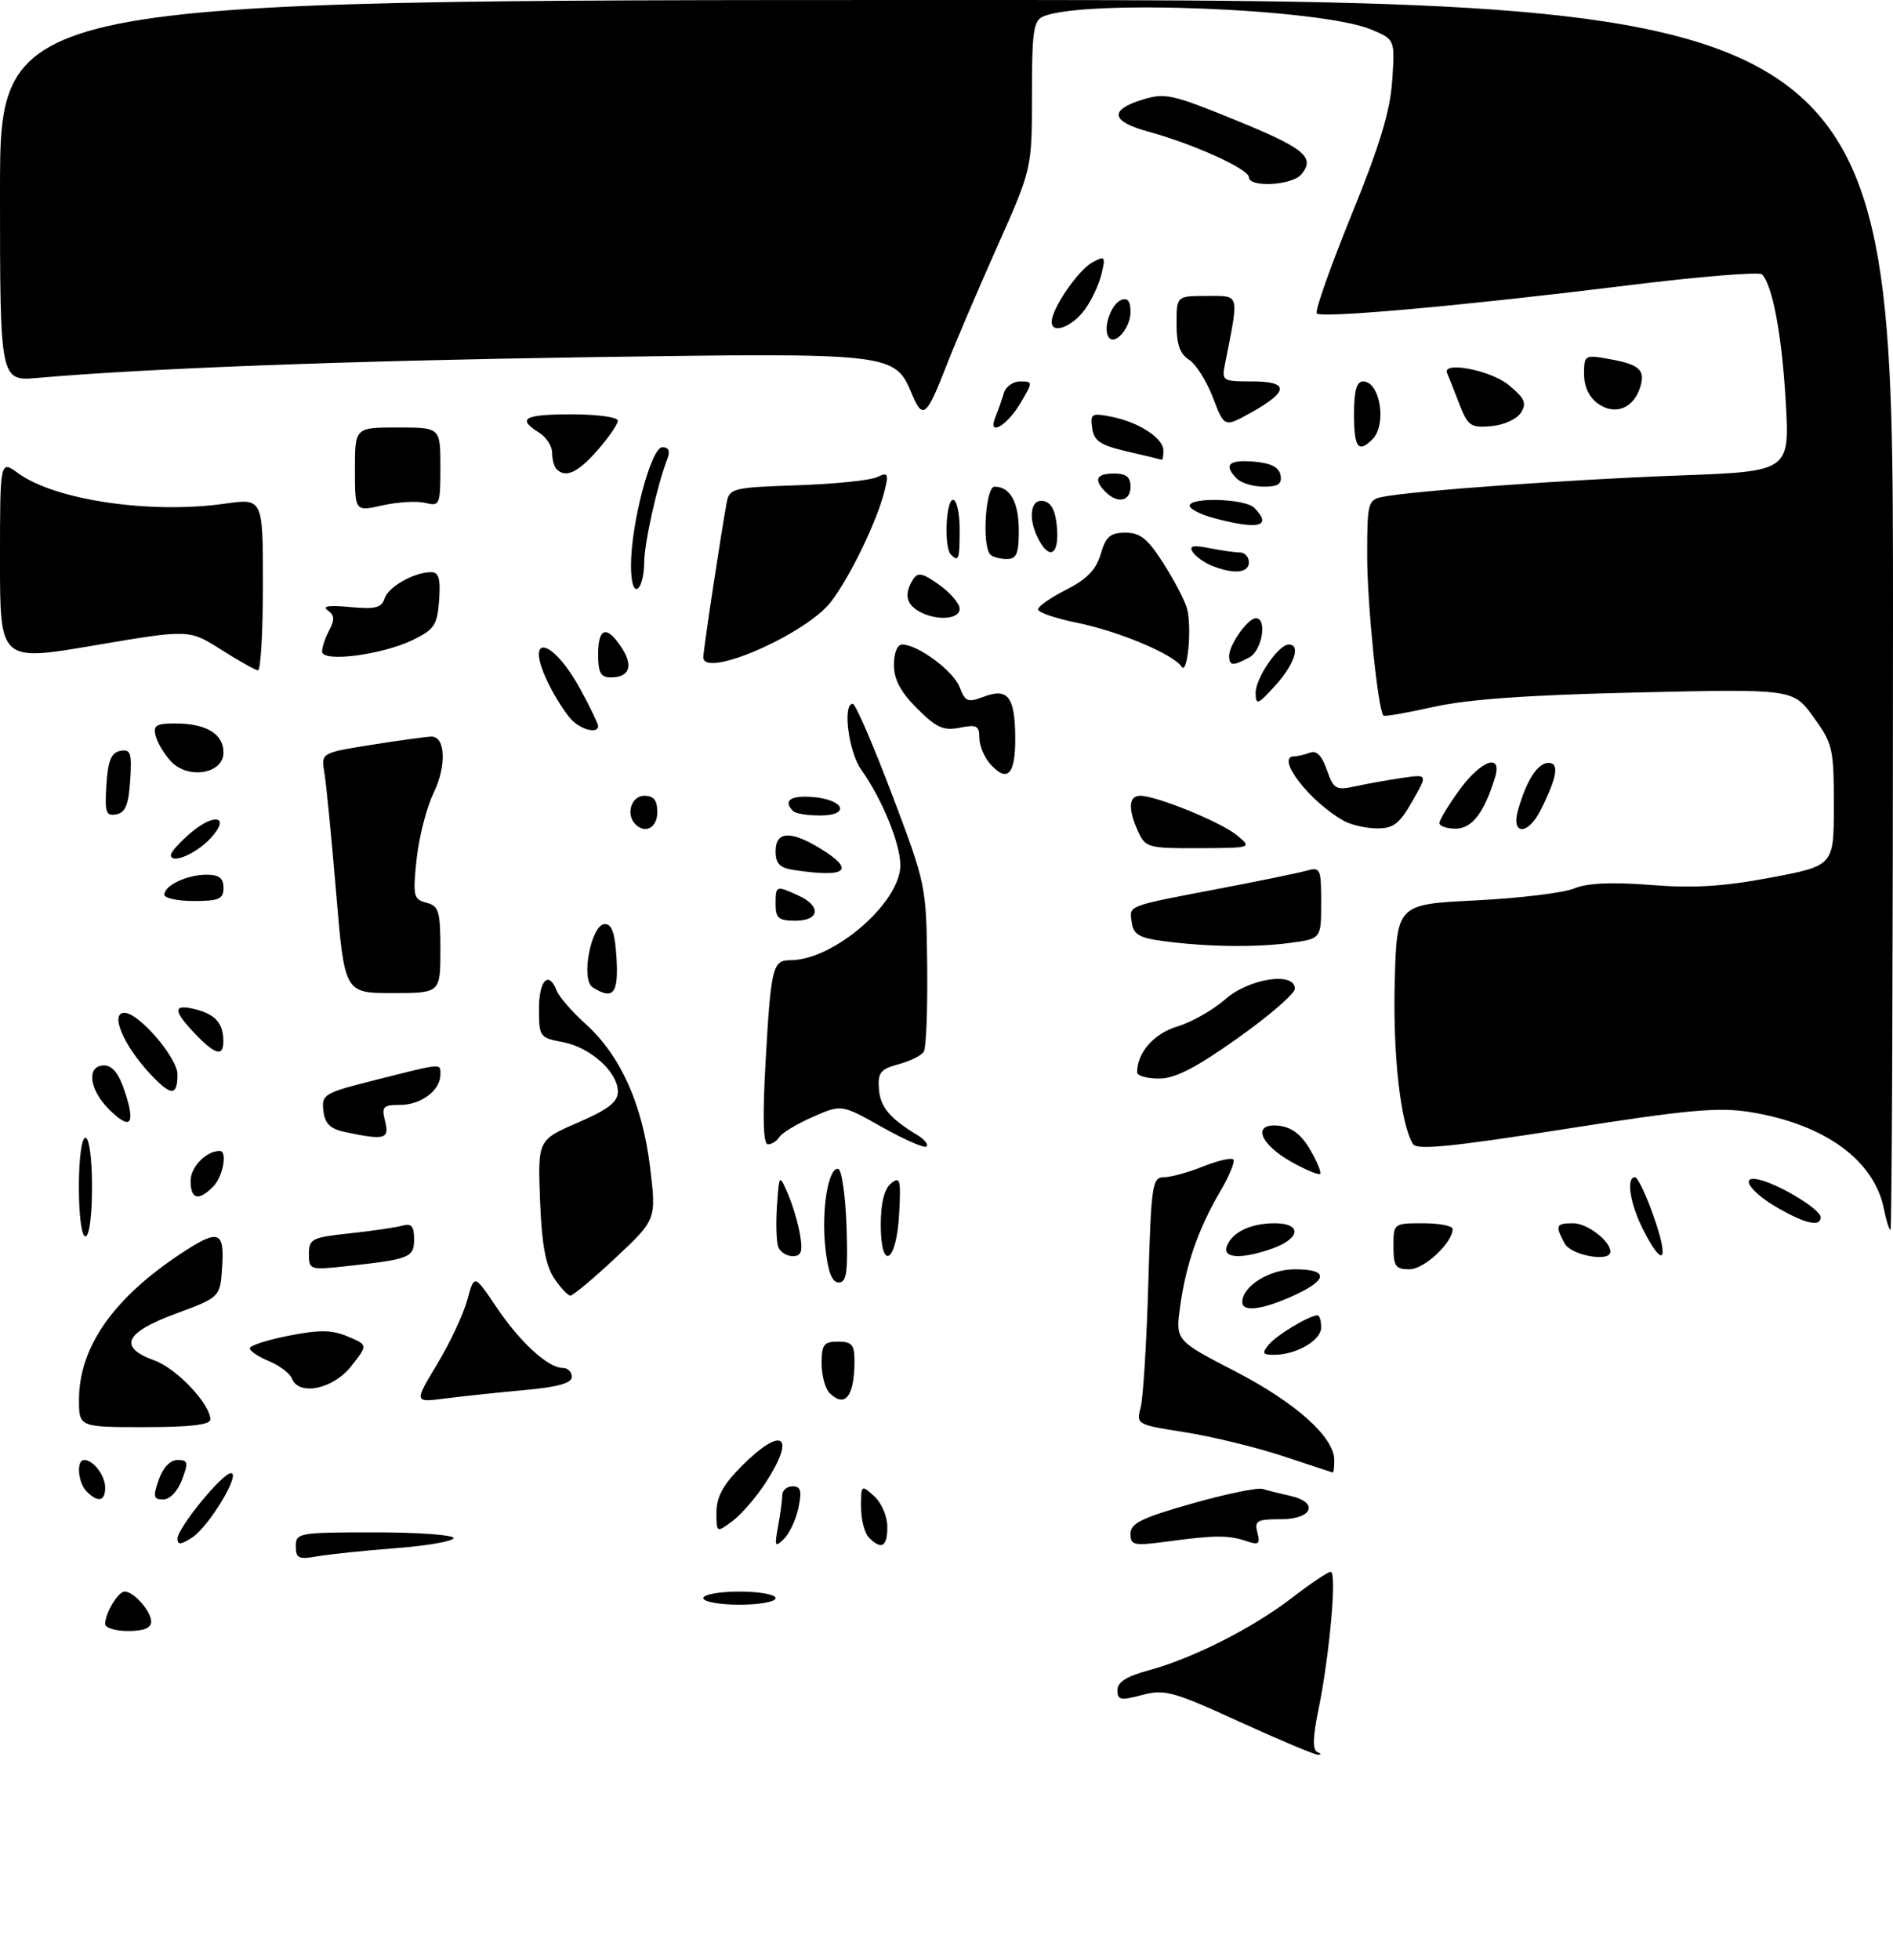 <?xml version="1.0" encoding="UTF-8" standalone="no"?>
<!DOCTYPE svg PUBLIC "-//W3C//DTD SVG 1.1//EN" "http://www.w3.org/Graphics/SVG/1.1/DTD/svg11.dtd" >
<svg xmlns="http://www.w3.org/2000/svg" xmlns:xlink="http://www.w3.org/1999/xlink" version="1.1" viewBox="0 0 288 298">
 <g >
 <path fill="currentColor"
d=" M 188.50 261.76 C 178.46 257.17 177.17 256.82 173.75 257.73 C 170.48 258.60 170.00 258.50 170.00 256.99 C 170.00 255.77 171.41 254.88 174.75 253.98 C 181.46 252.17 190.63 247.53 196.59 242.93 C 199.39 240.77 202.03 239.00 202.46 239.00 C 203.42 239.00 202.28 251.71 200.60 259.90 C 199.72 264.16 199.67 266.08 200.42 266.40 C 201.02 266.64 201.05 266.83 200.50 266.81 C 199.95 266.80 194.55 264.52 188.50 261.76 Z  M 16.00 246.93 C 16.00 245.28 17.97 242.00 18.96 242.00 C 20.36 242.00 23.00 244.99 23.00 246.57 C 23.00 247.54 21.87 248.00 19.50 248.00 C 17.57 248.00 16.00 247.52 16.00 246.93 Z  M 107.00 243.00 C 107.00 242.45 109.47 242.00 112.50 242.00 C 115.53 242.00 118.00 242.45 118.00 243.00 C 118.00 243.55 115.53 244.00 112.50 244.00 C 109.47 244.00 107.00 243.55 107.00 243.00 Z  M 45.00 235.11 C 45.00 233.08 45.46 233.00 57.00 233.00 C 63.60 233.00 69.00 233.39 69.00 233.86 C 69.00 234.34 65.06 235.03 60.25 235.40 C 55.44 235.77 50.04 236.33 48.25 236.65 C 45.43 237.15 45.00 236.94 45.00 235.11 Z  M 27.00 233.97 C 27.00 232.35 33.81 224.00 35.14 224.00 C 36.69 224.00 31.80 232.10 29.25 233.77 C 27.54 234.89 27.00 234.94 27.00 233.97 Z  M 118.37 232.12 C 118.72 230.27 119.00 228.13 119.00 227.38 C 119.00 226.62 119.71 226.00 120.58 226.00 C 121.83 226.00 122.02 226.67 121.48 229.25 C 121.11 231.04 120.11 233.18 119.27 234.00 C 117.91 235.34 117.81 235.14 118.37 232.12 Z  M 132.20 233.80 C 131.54 233.14 131.00 231.05 131.00 229.15 C 131.00 225.75 131.04 225.72 133.00 227.50 C 134.11 228.50 135.00 230.58 135.00 232.15 C 135.00 235.21 134.12 235.72 132.20 233.80 Z  M 172.00 233.21 C 172.00 231.62 173.69 230.79 181.36 228.62 C 186.51 227.15 191.35 226.16 192.11 226.40 C 192.88 226.64 194.74 227.10 196.25 227.44 C 200.72 228.41 199.73 231.00 194.88 231.00 C 191.23 231.00 190.83 231.23 191.30 233.04 C 191.75 234.77 191.50 234.97 189.67 234.34 C 186.94 233.41 184.93 233.41 177.75 234.37 C 172.47 235.08 172.00 234.99 172.00 233.21 Z  M 109.00 229.93 C 109.00 227.59 110.01 225.76 112.88 222.88 C 119.09 216.68 121.18 218.26 116.42 225.55 C 115.00 227.72 112.75 230.31 111.42 231.30 C 109.00 233.09 109.00 233.09 109.00 229.93 Z  M 13.20 226.80 C 11.85 225.45 11.57 222.00 12.80 222.00 C 14.21 222.00 16.00 224.35 16.00 226.20 C 16.00 228.28 14.92 228.52 13.20 226.80 Z  M 24.15 225.00 C 24.79 223.15 25.89 222.00 27.01 222.00 C 28.61 222.00 28.69 222.35 27.69 225.00 C 27.04 226.74 25.84 228.00 24.83 228.00 C 23.35 228.00 23.25 227.58 24.15 225.00 Z  M 195.02 221.35 C 190.91 220.01 184.24 218.39 180.19 217.76 C 172.98 216.64 172.85 216.57 173.53 214.06 C 173.91 212.65 174.44 204.19 174.70 195.25 C 175.14 180.14 175.30 179.00 177.07 179.00 C 178.11 179.00 180.79 178.27 183.02 177.37 C 185.26 176.48 187.33 176.00 187.63 176.30 C 187.93 176.60 187.03 178.81 185.62 181.20 C 182.31 186.85 180.42 192.28 179.54 198.68 C 178.84 203.82 178.84 203.82 187.89 208.50 C 197.14 213.28 203.00 218.52 203.00 222.03 C 203.00 223.12 202.89 223.96 202.75 223.90 C 202.61 223.85 199.14 222.70 195.02 221.35 Z  M 12.02 212.75 C 12.06 204.82 17.24 197.41 27.48 190.64 C 33.23 186.83 34.17 187.12 33.80 192.62 C 33.50 197.25 33.50 197.25 26.75 199.74 C 18.95 202.62 17.93 204.85 23.50 206.86 C 26.89 208.09 32.00 213.49 32.00 215.84 C 32.00 216.64 28.90 217.00 22.00 217.00 C 12.00 217.00 12.00 217.00 12.02 212.75 Z  M 66.52 207.40 C 68.46 204.18 70.52 199.79 71.10 197.64 C 72.15 193.74 72.15 193.74 75.53 198.76 C 79.12 204.10 83.39 208.00 85.63 208.00 C 86.39 208.00 87.00 208.61 87.00 209.36 C 87.00 210.31 84.86 210.91 79.75 211.37 C 75.76 211.73 70.36 212.31 67.74 212.64 C 62.99 213.26 62.99 213.26 66.52 207.40 Z  M 126.20 211.80 C 125.54 211.14 125.00 209.12 125.00 207.30 C 125.00 204.45 125.34 204.00 127.50 204.00 C 129.60 204.00 130.00 204.47 130.00 206.92 C 130.00 212.32 128.56 214.16 126.20 211.80 Z  M 44.40 209.59 C 44.10 208.82 42.54 207.64 40.93 206.97 C 39.32 206.30 38.00 205.42 38.00 205.01 C 38.00 204.60 40.66 203.74 43.92 203.10 C 48.60 202.17 50.49 202.20 52.91 203.22 C 55.98 204.50 55.98 204.50 53.42 207.75 C 50.66 211.24 45.44 212.31 44.40 209.59 Z  M 193.05 204.43 C 194.27 202.97 199.22 200.00 200.45 200.00 C 200.75 200.00 201.00 200.83 201.00 201.84 C 201.00 203.81 197.23 206.00 193.83 206.00 C 192.06 206.00 191.95 205.77 193.05 204.43 Z  M 189.00 198.00 C 189.00 195.57 193.12 193.00 197.00 193.00 C 202.19 193.00 202.09 194.60 196.75 197.03 C 192.06 199.15 189.00 199.54 189.00 198.00 Z  M 84.27 194.30 C 82.99 192.34 82.41 189.08 82.16 182.47 C 81.82 173.34 81.82 173.34 87.91 170.70 C 92.56 168.68 94.00 167.57 94.00 165.98 C 94.00 163.00 89.81 159.24 85.61 158.45 C 82.11 157.80 82.00 157.64 82.00 153.39 C 82.00 149.02 83.49 147.51 84.70 150.65 C 85.05 151.56 87.04 153.85 89.14 155.74 C 94.41 160.51 97.74 167.91 98.90 177.47 C 99.86 185.43 99.86 185.43 93.69 191.22 C 90.29 194.40 87.18 197.00 86.78 197.00 C 86.38 197.00 85.25 195.78 84.27 194.30 Z  M 125.57 189.75 C 124.93 184.00 126.03 177.36 127.54 177.74 C 128.07 177.88 128.63 181.82 128.79 186.49 C 129.02 193.43 128.81 195.00 127.61 195.00 C 126.58 195.00 125.97 193.44 125.57 189.75 Z  M 47.00 190.67 C 47.00 188.37 47.45 188.15 53.25 187.53 C 56.69 187.16 60.29 186.63 61.25 186.36 C 62.59 185.98 63.00 186.46 63.00 188.41 C 63.00 191.22 62.38 191.47 52.75 192.52 C 47.13 193.13 47.00 193.09 47.00 190.67 Z  M 212.00 189.50 C 212.00 186.02 212.02 186.00 216.50 186.00 C 218.97 186.00 221.00 186.39 221.00 186.87 C 221.00 188.97 216.68 193.00 214.43 193.00 C 212.32 193.00 212.00 192.54 212.00 189.50 Z  M 118.41 189.62 C 118.12 188.87 118.03 186.05 118.21 183.37 C 118.55 178.50 118.55 178.50 119.86 181.50 C 120.58 183.15 121.42 185.96 121.72 187.75 C 122.15 190.33 121.92 191.00 120.60 191.00 C 119.69 191.00 118.70 190.38 118.41 189.62 Z  M 134.00 186.21 C 134.00 182.94 134.53 180.80 135.55 179.95 C 136.94 178.81 137.08 179.32 136.80 184.50 C 136.41 192.03 134.00 193.49 134.00 186.21 Z  M 186.65 189.47 C 187.46 187.35 190.30 186.00 193.93 186.00 C 198.05 186.00 197.90 188.27 193.68 189.80 C 188.94 191.51 185.92 191.37 186.65 189.47 Z  M 238.04 189.07 C 236.57 186.32 236.71 186.00 239.35 186.00 C 241.48 186.00 245.00 188.69 245.00 190.33 C 245.00 191.97 239.01 190.89 238.04 189.07 Z  M 250.02 187.04 C 247.99 183.06 247.35 179.00 248.75 179.00 C 249.16 179.00 250.45 181.70 251.60 185.00 C 253.99 191.80 253.06 192.99 250.02 187.04 Z  M 12.00 180.50 C 12.00 176.17 12.42 173.00 13.00 173.00 C 13.58 173.00 14.00 176.17 14.00 180.50 C 14.00 184.83 13.58 188.00 13.00 188.00 C 12.42 188.00 12.00 184.83 12.00 180.50 Z  M 286.62 183.83 C 285.13 176.39 277.61 170.94 266.31 169.10 C 261.43 168.31 256.91 168.72 238.11 171.67 C 220.89 174.37 215.56 174.90 214.97 173.96 C 213.09 170.91 211.91 160.51 212.19 149.50 C 212.50 137.50 212.50 137.50 224.50 136.91 C 231.10 136.58 237.84 135.77 239.47 135.10 C 241.51 134.26 245.15 134.10 251.13 134.56 C 257.66 135.08 262.21 134.80 269.41 133.44 C 279.00 131.63 279.00 131.63 279.00 122.47 C 279.00 113.81 278.83 113.06 275.90 109.03 C 272.81 104.75 272.81 104.75 249.15 105.29 C 232.56 105.67 223.31 106.32 218.15 107.48 C 214.10 108.38 210.65 108.99 210.48 108.81 C 209.64 107.96 208.00 91.86 208.00 84.45 C 208.00 76.53 208.13 76.01 210.25 75.57 C 214.58 74.66 238.65 72.92 255.39 72.30 C 272.28 71.68 272.28 71.68 271.68 61.09 C 271.11 51.04 269.69 43.43 268.08 41.72 C 267.68 41.30 258.38 42.06 247.42 43.42 C 222.87 46.46 201.09 48.42 200.33 47.66 C 200.01 47.35 202.37 40.66 205.57 32.79 C 209.91 22.14 211.50 16.91 211.81 12.25 C 212.23 6.00 212.23 6.00 208.65 4.50 C 201.02 1.31 165.09 -0.13 158.75 2.49 C 157.23 3.12 157.00 4.69 157.00 14.44 C 157.00 25.66 157.00 25.66 151.68 37.58 C 148.76 44.14 145.31 52.20 144.03 55.50 C 140.93 63.45 140.39 63.88 138.69 59.80 C 136.13 53.68 135.64 53.63 89.68 54.31 C 52.85 54.86 22.31 56.01 5.75 57.46 C 0.00 57.97 0.00 57.97 0.00 28.98 C 0.00 0.00 0.00 0.00 144.00 0.00 C 288.00 0.00 288.00 0.00 288.00 93.50 C 288.00 144.93 287.83 187.00 287.62 187.00 C 287.42 187.00 286.97 185.58 286.62 183.83 Z  M 270.58 183.73 C 265.99 181.12 264.40 178.38 268.13 179.51 C 271.49 180.53 277.00 183.99 277.00 185.08 C 277.00 186.58 274.75 186.11 270.58 183.73 Z  M 29.00 179.54 C 29.00 177.43 31.38 175.00 33.43 175.00 C 34.65 175.00 33.92 178.94 32.43 180.43 C 30.18 182.68 29.00 182.37 29.00 179.54 Z  M 196.48 176.67 C 191.56 173.91 190.46 170.69 194.61 171.18 C 196.53 171.40 198.01 172.54 199.32 174.80 C 200.38 176.61 201.06 178.27 200.84 178.49 C 200.62 178.71 198.66 177.89 196.48 176.67 Z  M 134.23 171.40 C 128.02 167.90 128.02 167.90 123.64 169.84 C 121.23 170.90 118.95 172.27 118.57 172.89 C 118.19 173.50 117.41 174.00 116.83 174.00 C 116.12 174.00 116.00 170.08 116.46 161.75 C 117.28 147.05 117.53 146.00 120.25 146.00 C 126.86 146.00 137.02 137.21 136.98 131.52 C 136.95 128.21 134.18 121.46 131.02 117.02 C 129.09 114.32 128.16 106.97 129.75 107.02 C 130.16 107.04 132.84 113.24 135.71 120.80 C 140.88 134.46 140.92 134.64 141.06 146.71 C 141.14 153.39 140.91 159.33 140.55 159.91 C 140.20 160.49 138.46 161.35 136.70 161.82 C 133.95 162.56 133.53 163.09 133.72 165.59 C 133.92 168.34 135.34 170.03 139.63 172.63 C 140.66 173.26 141.26 174.02 140.97 174.33 C 140.68 174.64 137.65 173.32 134.23 171.40 Z  M 52.50 172.13 C 50.22 171.64 49.43 170.87 49.20 168.88 C 48.91 166.39 49.27 166.18 57.41 164.14 C 67.52 161.60 67.00 161.64 67.00 163.43 C 67.00 165.78 64.05 168.00 60.91 168.00 C 58.26 168.00 58.03 168.26 58.59 170.50 C 59.27 173.21 58.54 173.41 52.50 172.13 Z  M 16.56 168.65 C 13.53 165.62 13.13 162.00 15.84 162.00 C 17.10 162.00 18.10 163.26 19.00 166.00 C 20.67 171.05 19.85 171.94 16.56 168.65 Z  M 22.81 163.25 C 18.76 158.90 16.70 154.00 18.93 154.00 C 21.12 154.00 27.00 160.83 27.00 163.37 C 27.00 166.72 26.02 166.69 22.81 163.25 Z  M 173.00 163.05 C 173.00 160.05 175.55 157.15 179.12 156.08 C 181.27 155.44 184.55 153.58 186.40 151.95 C 190.04 148.75 197.00 147.70 197.00 150.34 C 197.00 151.08 193.09 154.46 188.32 157.84 C 181.89 162.41 178.78 164.00 176.32 164.00 C 174.49 164.00 173.00 163.57 173.00 163.05 Z  M 29.69 157.20 C 26.27 153.63 26.29 152.60 29.74 153.47 C 32.75 154.23 33.96 155.59 33.98 158.25 C 34.01 160.73 32.78 160.43 29.69 157.20 Z  M 51.14 135.75 C 50.44 127.36 49.63 119.14 49.35 117.48 C 48.84 114.47 48.84 114.47 56.68 113.23 C 60.99 112.55 65.02 112.00 65.64 112.00 C 67.79 112.00 67.96 116.45 65.98 120.55 C 64.89 122.78 63.73 127.33 63.38 130.66 C 62.79 136.25 62.91 136.74 64.87 137.26 C 66.77 137.75 67.00 138.52 67.00 144.41 C 67.00 151.00 67.00 151.00 59.71 151.00 C 52.42 151.00 52.42 151.00 51.14 135.75 Z  M 90.16 150.12 C 88.31 148.95 89.95 140.50 92.03 140.50 C 93.10 140.50 93.58 141.94 93.80 145.75 C 94.11 151.10 93.28 152.10 90.16 150.12 Z  M 177.00 143.10 C 173.31 142.61 172.44 142.09 172.18 140.25 C 171.81 137.63 171.25 137.84 185.50 135.12 C 191.55 133.97 197.51 132.74 198.75 132.40 C 200.89 131.80 201.00 132.04 201.00 137.25 C 201.00 142.73 201.00 142.73 196.36 143.36 C 191.10 144.08 183.62 143.98 177.00 143.10 Z  M 118.00 137.50 C 118.00 134.63 118.05 134.61 121.45 136.16 C 124.99 137.77 124.72 140.00 121.00 140.00 C 118.47 140.00 118.00 139.61 118.00 137.50 Z  M 25.00 136.04 C 25.00 134.63 28.46 133.00 31.43 133.00 C 33.33 133.00 34.00 133.52 34.00 135.00 C 34.00 136.70 33.33 137.00 29.50 137.00 C 27.02 137.00 25.00 136.57 25.00 136.04 Z  M 120.75 132.28 C 118.62 131.96 118.00 131.32 118.00 129.43 C 118.00 126.40 120.26 126.25 124.75 128.99 C 130.26 132.35 128.85 133.51 120.75 132.28 Z  M 26.00 130.00 C 26.00 129.55 27.39 128.01 29.08 126.58 C 32.79 123.47 35.10 124.20 31.99 127.51 C 29.76 129.88 26.00 131.44 26.00 130.00 Z  M 173.16 126.45 C 171.59 123.01 171.70 121.00 173.46 121.00 C 175.97 121.00 185.80 125.02 188.21 127.02 C 190.50 128.93 190.50 128.93 182.41 128.97 C 174.70 129.00 174.27 128.88 173.16 126.45 Z  M 96.67 125.33 C 95.17 123.84 96.05 121.00 98.00 121.00 C 99.47 121.00 100.00 121.67 100.00 123.50 C 100.00 125.85 98.18 126.85 96.67 125.33 Z  M 204.50 124.84 C 199.28 121.97 193.92 115.00 196.92 115.00 C 197.42 115.00 198.49 114.75 199.30 114.44 C 200.29 114.06 201.12 114.91 201.87 117.07 C 202.90 120.01 203.23 120.20 206.24 119.55 C 208.03 119.16 211.24 118.59 213.36 118.28 C 217.23 117.71 217.23 117.71 214.86 121.85 C 212.91 125.27 211.98 125.98 209.50 125.96 C 207.85 125.95 205.60 125.44 204.50 124.84 Z  M 219.00 125.15 C 219.00 124.68 220.35 122.43 222.01 120.15 C 225.32 115.57 228.62 114.42 227.44 118.25 C 225.80 123.58 223.94 126.00 221.47 126.00 C 220.11 126.00 219.00 125.62 219.00 125.15 Z  M 230.96 123.14 C 232.27 118.59 233.95 116.00 235.60 116.00 C 237.28 116.00 236.89 118.25 234.35 123.25 C 232.41 127.07 229.86 126.98 230.96 123.14 Z  M 16.19 119.34 C 16.43 115.63 16.92 114.44 18.31 114.17 C 19.88 113.88 20.08 114.45 19.81 118.66 C 19.57 122.37 19.08 123.56 17.69 123.83 C 16.12 124.12 15.92 123.55 16.19 119.34 Z  M 120.67 123.33 C 119.08 121.75 120.26 120.90 123.67 121.19 C 128.50 121.60 129.42 124.00 124.75 124.00 C 122.87 124.00 121.03 123.70 120.67 123.33 Z  M 25.99 115.75 C 25.00 114.69 23.96 112.96 23.69 111.91 C 23.27 110.30 23.73 110.00 26.66 110.00 C 31.36 110.00 34.00 111.59 34.00 114.42 C 34.00 117.67 28.61 118.57 25.99 115.75 Z  M 150.68 116.20 C 149.75 115.18 149.00 113.38 149.00 112.20 C 149.00 110.35 148.59 110.13 146.02 110.65 C 143.54 111.14 142.46 110.66 139.52 107.72 C 137.01 105.21 136.00 103.31 136.00 101.10 C 136.00 99.28 136.52 98.00 137.25 98.00 C 139.65 98.01 145.06 102.02 146.00 104.49 C 146.84 106.70 147.24 106.86 149.63 105.95 C 153.34 104.54 154.41 105.92 154.46 112.16 C 154.50 117.77 153.28 119.08 150.68 116.20 Z  M 86.78 109.25 C 85.93 108.29 84.51 106.06 83.62 104.30 C 79.52 96.20 83.87 96.68 88.30 104.81 C 89.79 107.54 91.00 110.05 91.00 110.39 C 91.00 111.67 88.25 110.93 86.78 109.25 Z  M 191.03 105.38 C 191.00 103.14 194.51 98.00 196.07 98.00 C 197.93 98.00 196.93 101.04 194.03 104.23 C 191.36 107.17 191.06 107.29 191.03 105.38 Z  M 91.00 99.50 C 91.00 95.40 92.31 95.01 94.56 98.46 C 96.40 101.26 95.77 103.00 92.94 103.00 C 91.39 103.00 91.00 102.30 91.00 99.50 Z  M 33.64 98.78 C 28.77 95.69 28.77 95.69 14.39 98.13 C -0.00 100.58 -0.00 100.58 0.00 85.26 C 0.00 69.94 0.00 69.94 2.75 71.95 C 8.38 76.05 22.88 78.19 34.25 76.58 C 40.00 75.77 40.00 75.77 40.00 88.88 C 40.00 96.10 39.66 101.97 39.25 101.93 C 38.84 101.89 36.31 100.47 33.64 98.78 Z  M 179.76 101.37 C 178.54 99.48 170.19 95.98 163.88 94.70 C 160.62 94.04 157.94 93.12 157.93 92.67 C 157.92 92.21 159.85 90.86 162.21 89.67 C 165.36 88.07 166.75 86.64 167.46 84.25 C 168.24 81.58 168.92 81.00 171.23 81.00 C 173.50 81.00 174.63 81.92 177.06 85.75 C 178.72 88.36 180.32 91.44 180.61 92.60 C 181.35 95.53 180.66 102.74 179.76 101.37 Z  M 107.00 99.93 C 107.00 98.86 109.85 80.06 110.58 76.31 C 110.98 74.26 111.64 74.11 121.25 73.79 C 126.89 73.60 132.35 73.05 133.40 72.56 C 135.10 71.76 135.23 71.97 134.59 74.59 C 133.47 79.14 129.39 87.62 126.46 91.46 C 122.67 96.44 107.00 103.26 107.00 99.93 Z  M 187.00 99.72 C 187.00 98.03 189.86 94.00 191.06 94.00 C 192.84 94.00 192.02 98.92 190.07 99.96 C 187.55 101.31 187.00 101.27 187.00 99.72 Z  M 49.00 99.07 C 49.00 98.41 49.50 96.94 50.10 95.81 C 50.95 94.23 50.89 93.52 49.85 92.80 C 48.95 92.16 50.07 92.00 53.22 92.30 C 57.06 92.66 58.05 92.43 58.49 91.03 C 59.06 89.23 63.00 87.00 65.60 87.00 C 66.76 87.00 67.04 87.99 66.81 91.25 C 66.53 95.03 66.09 95.70 62.85 97.29 C 58.15 99.58 49.00 100.76 49.00 99.07 Z  M 139.75 92.92 C 137.83 91.80 137.56 90.25 138.91 88.11 C 139.64 86.96 140.34 87.11 142.90 88.93 C 144.60 90.14 146.00 91.78 146.00 92.57 C 146.00 94.23 142.35 94.43 139.75 92.92 Z  M 96.00 85.95 C 96.00 79.54 99.07 68.00 100.77 68.00 C 101.74 68.00 101.99 68.58 101.54 69.75 C 99.97 73.79 98.00 82.65 98.00 85.65 C 98.00 87.43 97.55 89.16 97.00 89.50 C 96.39 89.87 96.00 88.47 96.00 85.95 Z  M 184.35 86.01 C 183.17 85.53 181.86 84.59 181.45 83.91 C 180.88 83.00 181.51 82.85 183.97 83.34 C 185.77 83.70 187.87 84.00 188.62 84.00 C 189.38 84.00 190.00 84.67 190.00 85.50 C 190.00 87.15 187.69 87.35 184.35 86.01 Z  M 144.67 84.33 C 143.60 83.27 143.90 76.00 145.00 76.00 C 145.55 76.00 146.00 78.03 146.00 80.50 C 146.00 85.08 145.85 85.51 144.67 84.33 Z  M 150.67 84.33 C 149.37 83.04 149.93 74.00 151.30 74.00 C 153.69 74.00 155.00 76.36 155.00 80.70 C 155.00 84.20 154.66 85.00 153.17 85.00 C 152.16 85.00 151.03 84.70 150.67 84.33 Z  M 158.04 82.07 C 156.35 78.92 156.73 75.80 158.75 76.18 C 159.97 76.42 160.59 77.64 160.81 80.26 C 161.14 84.29 159.72 85.22 158.04 82.07 Z  M 184.75 78.80 C 182.69 78.25 181.00 77.40 181.00 76.90 C 181.00 75.56 189.41 75.81 190.80 77.20 C 193.65 80.05 191.55 80.60 184.75 78.80 Z  M 54.00 71.39 C 54.00 65.00 54.00 65.00 60.50 65.00 C 67.00 65.00 67.00 65.00 67.00 71.02 C 67.00 76.79 66.90 77.01 64.72 76.47 C 63.46 76.15 60.54 76.32 58.22 76.84 C 54.00 77.79 54.00 77.79 54.00 71.39 Z  M 168.20 74.80 C 166.34 72.94 166.77 72.00 169.50 72.00 C 171.33 72.00 172.00 72.53 172.00 74.00 C 172.00 76.23 170.04 76.64 168.20 74.80 Z  M 188.20 72.80 C 186.09 70.69 186.90 69.87 190.74 70.19 C 193.36 70.41 194.58 71.03 194.82 72.25 C 195.07 73.59 194.47 74.00 192.27 74.00 C 190.69 74.00 188.86 73.46 188.20 72.80 Z  M 84.67 71.33 C 84.30 70.97 84.00 69.85 84.00 68.84 C 84.00 67.84 83.10 66.45 82.00 65.77 C 78.59 63.64 79.74 63.00 87.00 63.00 C 90.85 63.00 94.00 63.43 94.00 63.97 C 94.00 64.50 92.60 66.52 90.90 68.47 C 87.90 71.88 86.06 72.73 84.67 71.33 Z  M 171.50 68.65 C 167.40 67.70 166.44 67.06 166.16 65.10 C 165.85 62.90 166.07 62.76 169.11 63.37 C 173.30 64.21 177.00 66.62 177.00 68.52 C 177.00 69.34 176.89 69.96 176.75 69.90 C 176.61 69.85 174.25 69.29 171.50 68.65 Z  M 206.00 63.00 C 206.00 59.39 206.39 58.00 207.39 58.00 C 209.98 58.00 211.03 64.57 208.80 66.80 C 206.65 68.95 206.00 68.08 206.00 63.00 Z  M 151.45 63.39 C 151.88 62.35 152.45 60.71 152.73 59.75 C 153.01 58.79 154.12 58.00 155.21 58.00 C 157.15 58.00 157.15 58.06 155.33 61.17 C 153.23 64.77 150.17 66.52 151.45 63.39 Z  M 184.53 60.44 C 183.57 57.94 181.94 55.35 180.90 54.70 C 179.52 53.84 179.00 52.36 179.00 49.26 C 179.00 45.00 179.00 45.00 183.61 45.00 C 188.69 45.00 188.53 44.43 186.39 55.25 C 185.85 57.93 185.95 58.00 190.50 58.00 C 196.18 58.00 196.12 59.51 190.31 62.75 C 186.27 65.00 186.27 65.00 184.53 60.44 Z  M 221.97 61.30 C 221.17 59.21 220.36 57.16 220.17 56.75 C 219.32 54.86 226.75 56.27 229.50 58.52 C 231.97 60.54 232.31 61.29 231.40 62.74 C 230.78 63.73 228.80 64.63 226.87 64.80 C 223.72 65.07 223.32 64.78 221.97 61.30 Z  M 243.15 61.40 C 241.77 60.42 241.00 58.82 241.00 56.90 C 241.00 53.99 241.10 53.93 244.75 54.58 C 249.45 55.41 250.37 56.25 249.53 58.90 C 248.52 62.10 245.72 63.19 243.15 61.40 Z  M 168.64 51.22 C 167.78 49.84 169.06 46.19 170.60 45.60 C 171.56 45.23 172.00 45.81 172.00 47.41 C 172.00 49.91 169.54 52.69 168.64 51.22 Z  M 160.00 48.94 C 160.00 46.93 164.04 41.05 166.22 39.88 C 168.12 38.87 168.22 39.00 167.59 41.64 C 167.22 43.21 166.09 45.62 165.10 47.00 C 163.14 49.70 160.00 50.90 160.00 48.94 Z  M 190.00 26.94 C 190.00 25.71 181.57 21.89 174.75 20.03 C 169.03 18.48 168.68 16.75 173.75 15.17 C 177.22 14.08 178.29 14.32 187.87 18.22 C 198.48 22.54 200.15 23.91 197.99 26.51 C 196.59 28.20 190.00 28.56 190.00 26.94 Z "/>
</g>
</svg>